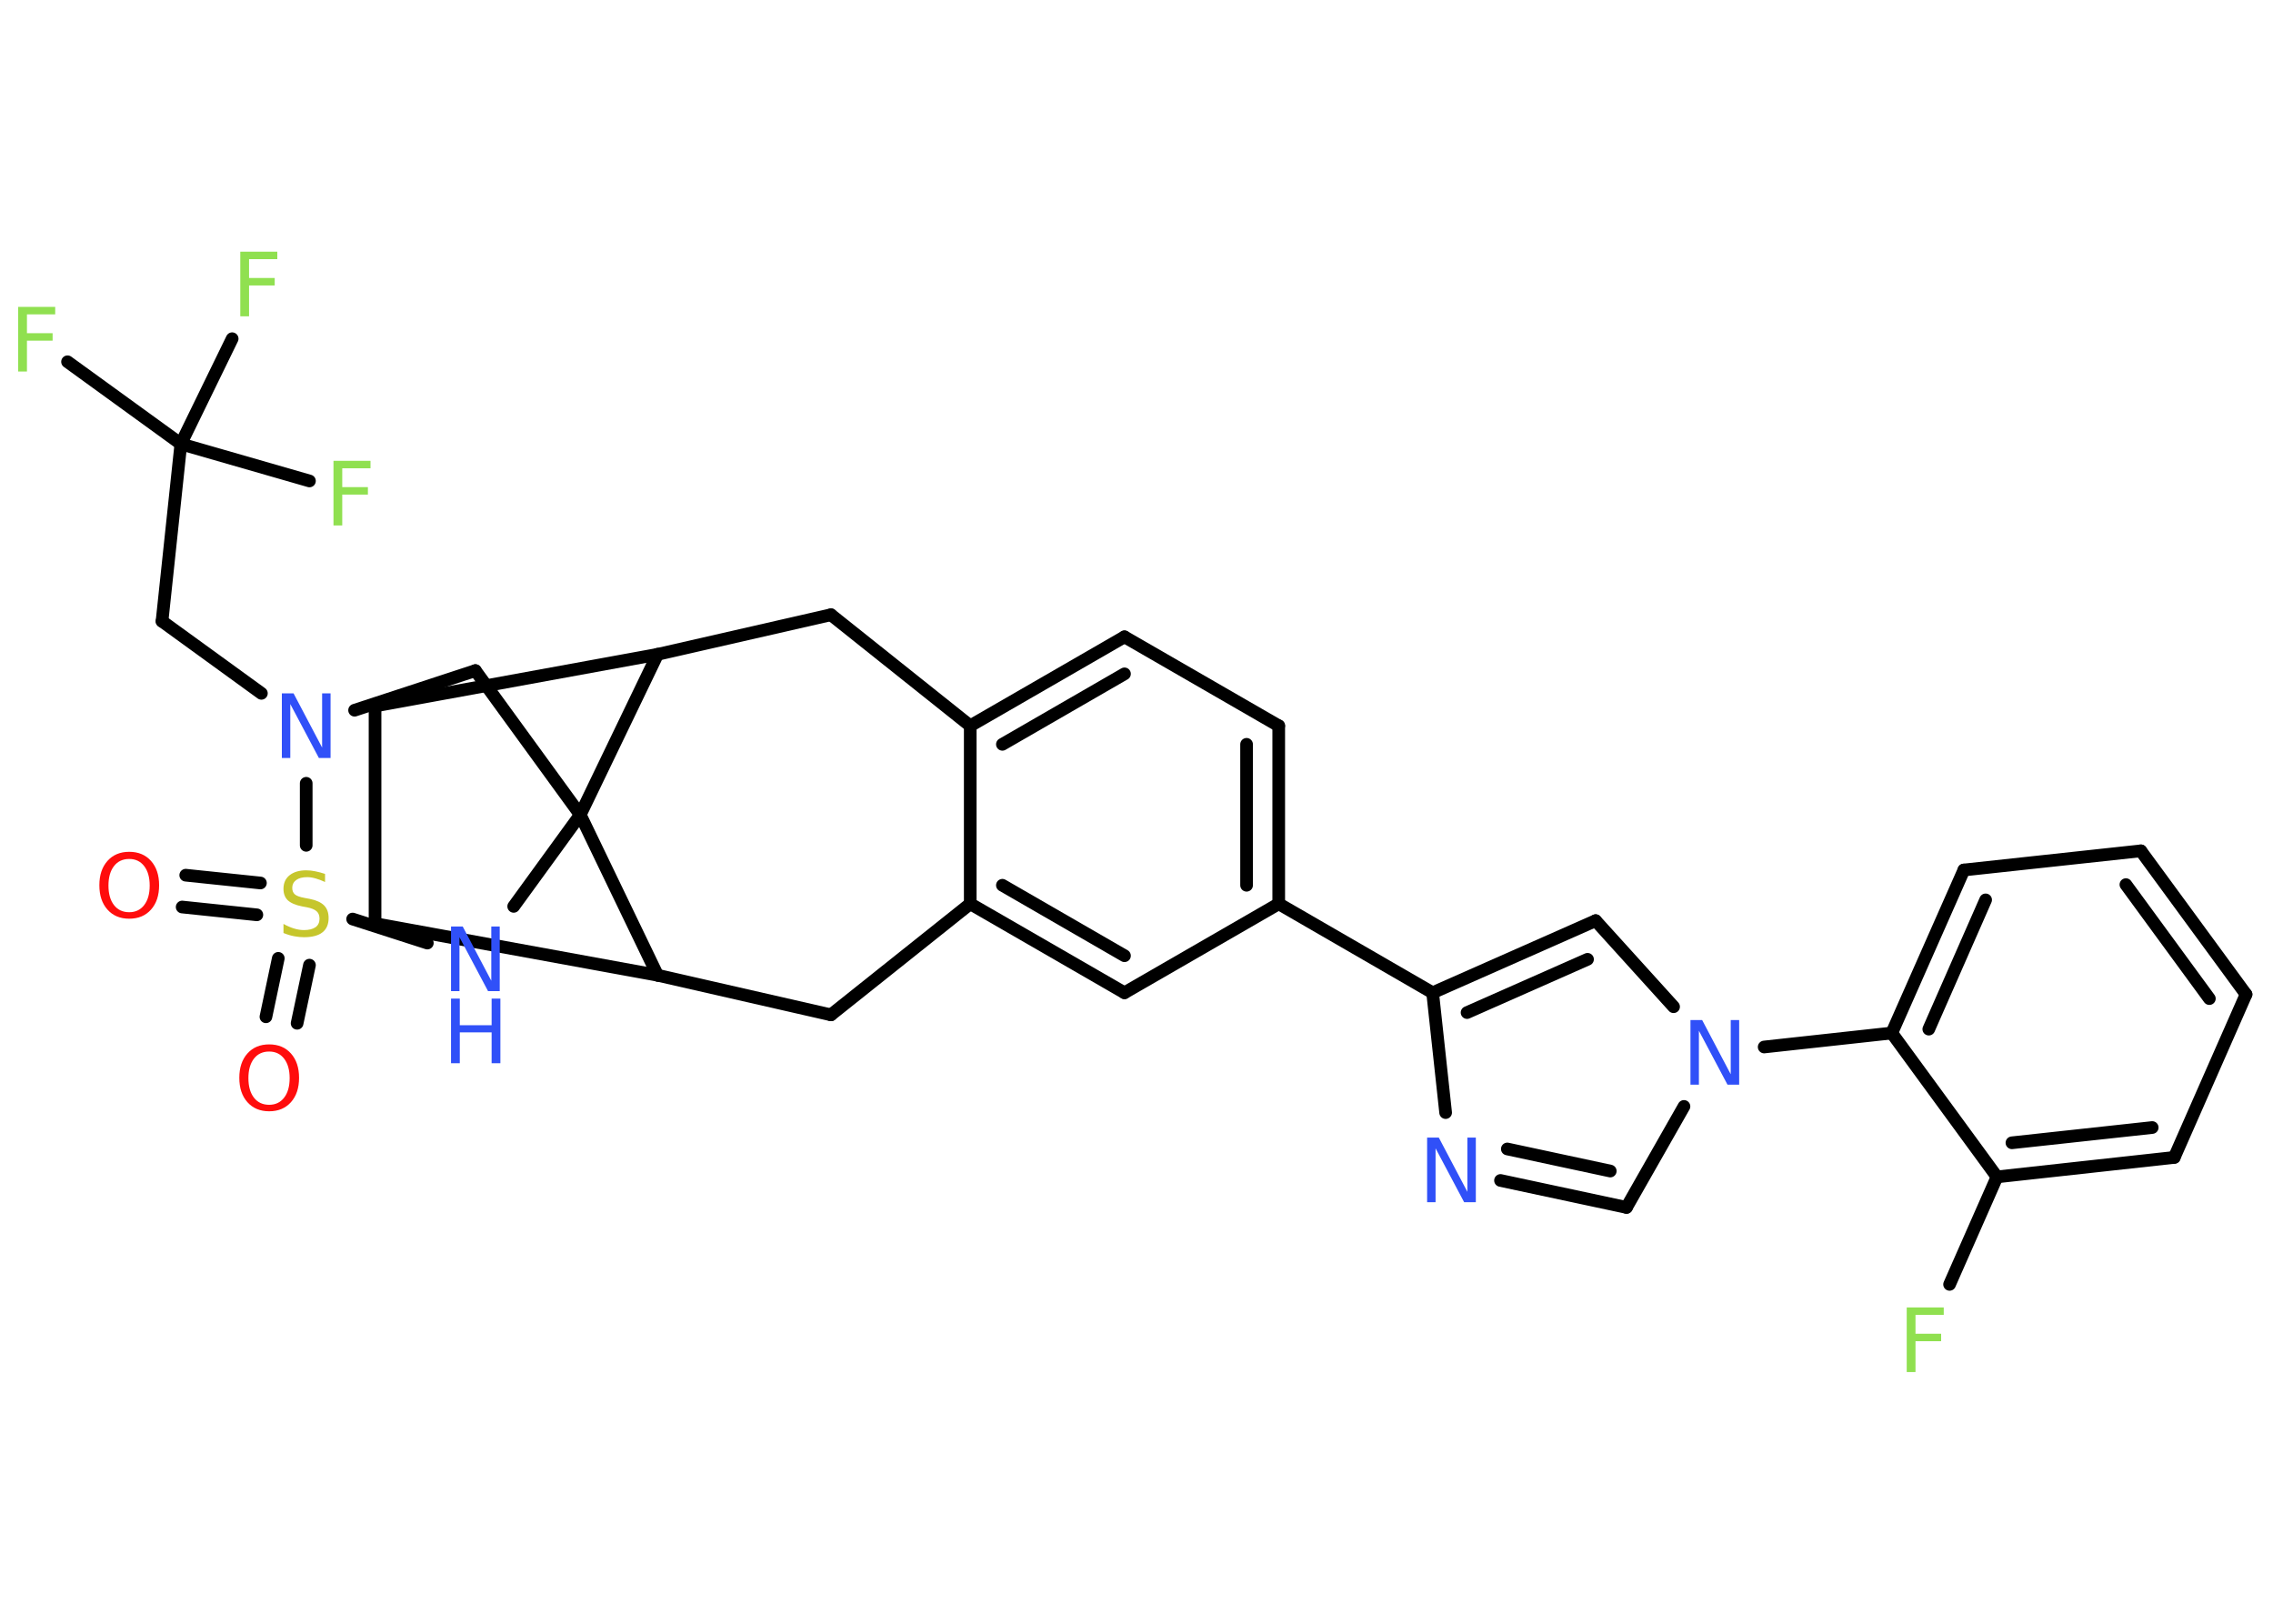 <?xml version='1.0' encoding='UTF-8'?>
<!DOCTYPE svg PUBLIC "-//W3C//DTD SVG 1.1//EN" "http://www.w3.org/Graphics/SVG/1.1/DTD/svg11.dtd">
<svg version='1.2' xmlns='http://www.w3.org/2000/svg' xmlns:xlink='http://www.w3.org/1999/xlink' width='70.0mm' height='50.0mm' viewBox='0 0 70.0 50.0'>
  <desc>Generated by the Chemistry Development Kit (http://github.com/cdk)</desc>
  <g stroke-linecap='round' stroke-linejoin='round' stroke='#000000' stroke-width='.39' fill='#3050F8'>
    <rect x='.0' y='.0' width='70.0' height='50.0' fill='#FFFFFF' stroke='none'/>
    <g id='mol1' class='mol'>
      <g id='mol1bnd1' class='bond'>
        <line x1='5.72' y1='26.95' x2='8.02' y2='27.19'/>
        <line x1='5.61' y1='27.93' x2='7.91' y2='28.17'/>
      </g>
      <g id='mol1bnd2' class='bond'>
        <line x1='9.53' y1='29.72' x2='9.15' y2='31.51'/>
        <line x1='8.57' y1='29.51' x2='8.19' y2='31.31'/>
      </g>
      <line id='mol1bnd3' class='bond' x1='10.86' y1='28.3' x2='13.16' y2='29.04'/>
      <line id='mol1bnd4' class='bond' x1='15.82' y1='27.91' x2='17.87' y2='25.09'/>
      <line id='mol1bnd5' class='bond' x1='17.87' y1='25.09' x2='14.64' y2='20.65'/>
      <line id='mol1bnd6' class='bond' x1='14.64' y1='20.65' x2='10.92' y2='21.87'/>
      <line id='mol1bnd7' class='bond' x1='9.43' y1='26.03' x2='9.43' y2='24.12'/>
      <line id='mol1bnd8' class='bond' x1='8.05' y1='21.35' x2='4.99' y2='19.13'/>
      <line id='mol1bnd9' class='bond' x1='4.99' y1='19.13' x2='5.57' y2='13.67'/>
      <line id='mol1bnd10' class='bond' x1='5.57' y1='13.67' x2='2.08' y2='11.14'/>
      <line id='mol1bnd11' class='bond' x1='5.57' y1='13.67' x2='7.15' y2='10.43'/>
      <line id='mol1bnd12' class='bond' x1='5.57' y1='13.67' x2='9.53' y2='14.81'/>
      <line id='mol1bnd13' class='bond' x1='17.87' y1='25.09' x2='20.25' y2='20.15'/>
      <line id='mol1bnd14' class='bond' x1='20.25' y1='20.15' x2='11.55' y2='21.74'/>
      <line id='mol1bnd15' class='bond' x1='11.55' y1='21.74' x2='11.55' y2='28.44'/>
      <line id='mol1bnd16' class='bond' x1='11.55' y1='28.44' x2='20.25' y2='30.03'/>
      <line id='mol1bnd17' class='bond' x1='17.87' y1='25.09' x2='20.25' y2='30.03'/>
      <line id='mol1bnd18' class='bond' x1='20.25' y1='30.03' x2='25.59' y2='31.25'/>
      <line id='mol1bnd19' class='bond' x1='25.59' y1='31.25' x2='29.88' y2='27.83'/>
      <g id='mol1bnd20' class='bond'>
        <line x1='29.88' y1='27.83' x2='34.63' y2='30.57'/>
        <line x1='30.87' y1='27.26' x2='34.63' y2='29.43'/>
      </g>
      <line id='mol1bnd21' class='bond' x1='34.63' y1='30.57' x2='39.38' y2='27.83'/>
      <line id='mol1bnd22' class='bond' x1='39.38' y1='27.83' x2='44.12' y2='30.57'/>
      <g id='mol1bnd23' class='bond'>
        <line x1='49.14' y1='28.35' x2='44.12' y2='30.57'/>
        <line x1='48.89' y1='29.54' x2='45.18' y2='31.18'/>
      </g>
      <line id='mol1bnd24' class='bond' x1='49.14' y1='28.35' x2='51.54' y2='31.0'/>
      <line id='mol1bnd25' class='bond' x1='54.33' y1='32.24' x2='58.26' y2='31.81'/>
      <g id='mol1bnd26' class='bond'>
        <line x1='60.48' y1='26.79' x2='58.26' y2='31.81'/>
        <line x1='61.15' y1='27.71' x2='59.4' y2='31.69'/>
      </g>
      <line id='mol1bnd27' class='bond' x1='60.48' y1='26.79' x2='65.93' y2='26.2'/>
      <g id='mol1bnd28' class='bond'>
        <line x1='69.17' y1='30.62' x2='65.93' y2='26.2'/>
        <line x1='68.04' y1='30.75' x2='65.47' y2='27.24'/>
      </g>
      <line id='mol1bnd29' class='bond' x1='69.17' y1='30.62' x2='66.96' y2='35.64'/>
      <g id='mol1bnd30' class='bond'>
        <line x1='61.5' y1='36.24' x2='66.96' y2='35.64'/>
        <line x1='61.96' y1='35.19' x2='66.28' y2='34.72'/>
      </g>
      <line id='mol1bnd31' class='bond' x1='58.26' y1='31.81' x2='61.5' y2='36.24'/>
      <line id='mol1bnd32' class='bond' x1='61.5' y1='36.24' x2='60.04' y2='39.55'/>
      <line id='mol1bnd33' class='bond' x1='51.86' y1='34.07' x2='50.09' y2='37.18'/>
      <g id='mol1bnd34' class='bond'>
        <line x1='46.21' y1='36.35' x2='50.09' y2='37.18'/>
        <line x1='46.42' y1='35.38' x2='49.59' y2='36.06'/>
      </g>
      <line id='mol1bnd35' class='bond' x1='44.12' y1='30.57' x2='44.52' y2='34.26'/>
      <g id='mol1bnd36' class='bond'>
        <line x1='39.38' y1='27.83' x2='39.38' y2='22.35'/>
        <line x1='38.39' y1='27.26' x2='38.39' y2='22.92'/>
      </g>
      <line id='mol1bnd37' class='bond' x1='39.38' y1='22.35' x2='34.63' y2='19.61'/>
      <g id='mol1bnd38' class='bond'>
        <line x1='34.63' y1='19.61' x2='29.88' y2='22.35'/>
        <line x1='34.63' y1='20.75' x2='30.87' y2='22.92'/>
      </g>
      <line id='mol1bnd39' class='bond' x1='29.88' y1='27.83' x2='29.88' y2='22.35'/>
      <line id='mol1bnd40' class='bond' x1='29.88' y1='22.35' x2='25.59' y2='18.93'/>
      <line id='mol1bnd41' class='bond' x1='20.25' y1='20.15' x2='25.59' y2='18.93'/>
      <path id='mol1atm1' class='atom' d='M3.98 26.45q-.3 .0 -.47 .22q-.17 .22 -.17 .6q.0 .38 .17 .6q.17 .22 .47 .22q.29 .0 .46 -.22q.17 -.22 .17 -.6q.0 -.38 -.17 -.6q-.17 -.22 -.46 -.22zM3.98 26.23q.42 .0 .67 .28q.25 .28 .25 .75q.0 .47 -.25 .75q-.25 .28 -.67 .28q-.42 .0 -.67 -.28q-.25 -.28 -.25 -.75q.0 -.47 .25 -.75q.25 -.28 .67 -.28z' stroke='none' fill='#FF0D0D'/>
      <path id='mol1atm2' class='atom' d='M10.01 26.9v.26q-.15 -.07 -.29 -.11q-.14 -.04 -.26 -.04q-.22 .0 -.34 .09q-.12 .09 -.12 .24q.0 .13 .08 .2q.08 .07 .3 .11l.16 .03q.3 .06 .44 .2q.14 .14 .14 .39q.0 .29 -.19 .44q-.19 .15 -.57 .15q-.14 .0 -.3 -.03q-.16 -.03 -.33 -.1v-.28q.16 .09 .32 .14q.16 .05 .31 .05q.23 .0 .36 -.09q.12 -.09 .12 -.26q.0 -.15 -.09 -.23q-.09 -.08 -.29 -.12l-.16 -.03q-.3 -.06 -.44 -.19q-.13 -.13 -.13 -.35q.0 -.27 .19 -.42q.19 -.15 .51 -.15q.14 .0 .28 .03q.15 .03 .3 .08z' stroke='none' fill='#C6C62C'/>
      <path id='mol1atm3' class='atom' d='M8.29 32.38q-.3 .0 -.47 .22q-.17 .22 -.17 .6q.0 .38 .17 .6q.17 .22 .47 .22q.29 .0 .46 -.22q.17 -.22 .17 -.6q.0 -.38 -.17 -.6q-.17 -.22 -.46 -.22zM8.29 32.16q.42 .0 .67 .28q.25 .28 .25 .75q.0 .47 -.25 .75q-.25 .28 -.67 .28q-.42 .0 -.67 -.28q-.25 -.28 -.25 -.75q.0 -.47 .25 -.75q.25 -.28 .67 -.28z' stroke='none' fill='#FF0D0D'/>
      <g id='mol1atm4' class='atom'>
        <path d='M13.89 28.53h.36l.88 1.67v-1.67h.26v1.99h-.36l-.88 -1.66v1.66h-.26v-1.99z' stroke='none'/>
        <path d='M13.89 30.75h.27v.82h.98v-.82h.27v1.99h-.27v-.95h-.98v.95h-.27v-1.99z' stroke='none'/>
      </g>
      <path id='mol1atm7' class='atom' d='M8.68 21.35h.36l.88 1.67v-1.67h.26v1.99h-.36l-.88 -1.66v1.66h-.26v-1.99z' stroke='none'/>
      <path id='mol1atm10' class='atom' d='M.56 9.45h1.14v.23h-.87v.58h.79v.23h-.79v.95h-.27v-1.99z' stroke='none' fill='#90E050'/>
      <path id='mol1atm11' class='atom' d='M7.4 7.75h1.14v.23h-.87v.58h.79v.23h-.79v.95h-.27v-1.99z' stroke='none' fill='#90E050'/>
      <path id='mol1atm12' class='atom' d='M10.27 14.19h1.14v.23h-.87v.58h.79v.23h-.79v.95h-.27v-1.99z' stroke='none' fill='#90E050'/>
      <path id='mol1atm23' class='atom' d='M52.06 31.41h.36l.88 1.67v-1.67h.26v1.99h-.36l-.88 -1.66v1.66h-.26v-1.99z' stroke='none'/>
      <path id='mol1atm30' class='atom' d='M58.72 40.26h1.14v.23h-.87v.58h.79v.23h-.79v.95h-.27v-1.99z' stroke='none' fill='#90E050'/>
      <path id='mol1atm32' class='atom' d='M43.95 35.03h.36l.88 1.67v-1.67h.26v1.99h-.36l-.88 -1.66v1.66h-.26v-1.99z' stroke='none'/>
    </g>
  </g>
</svg>
